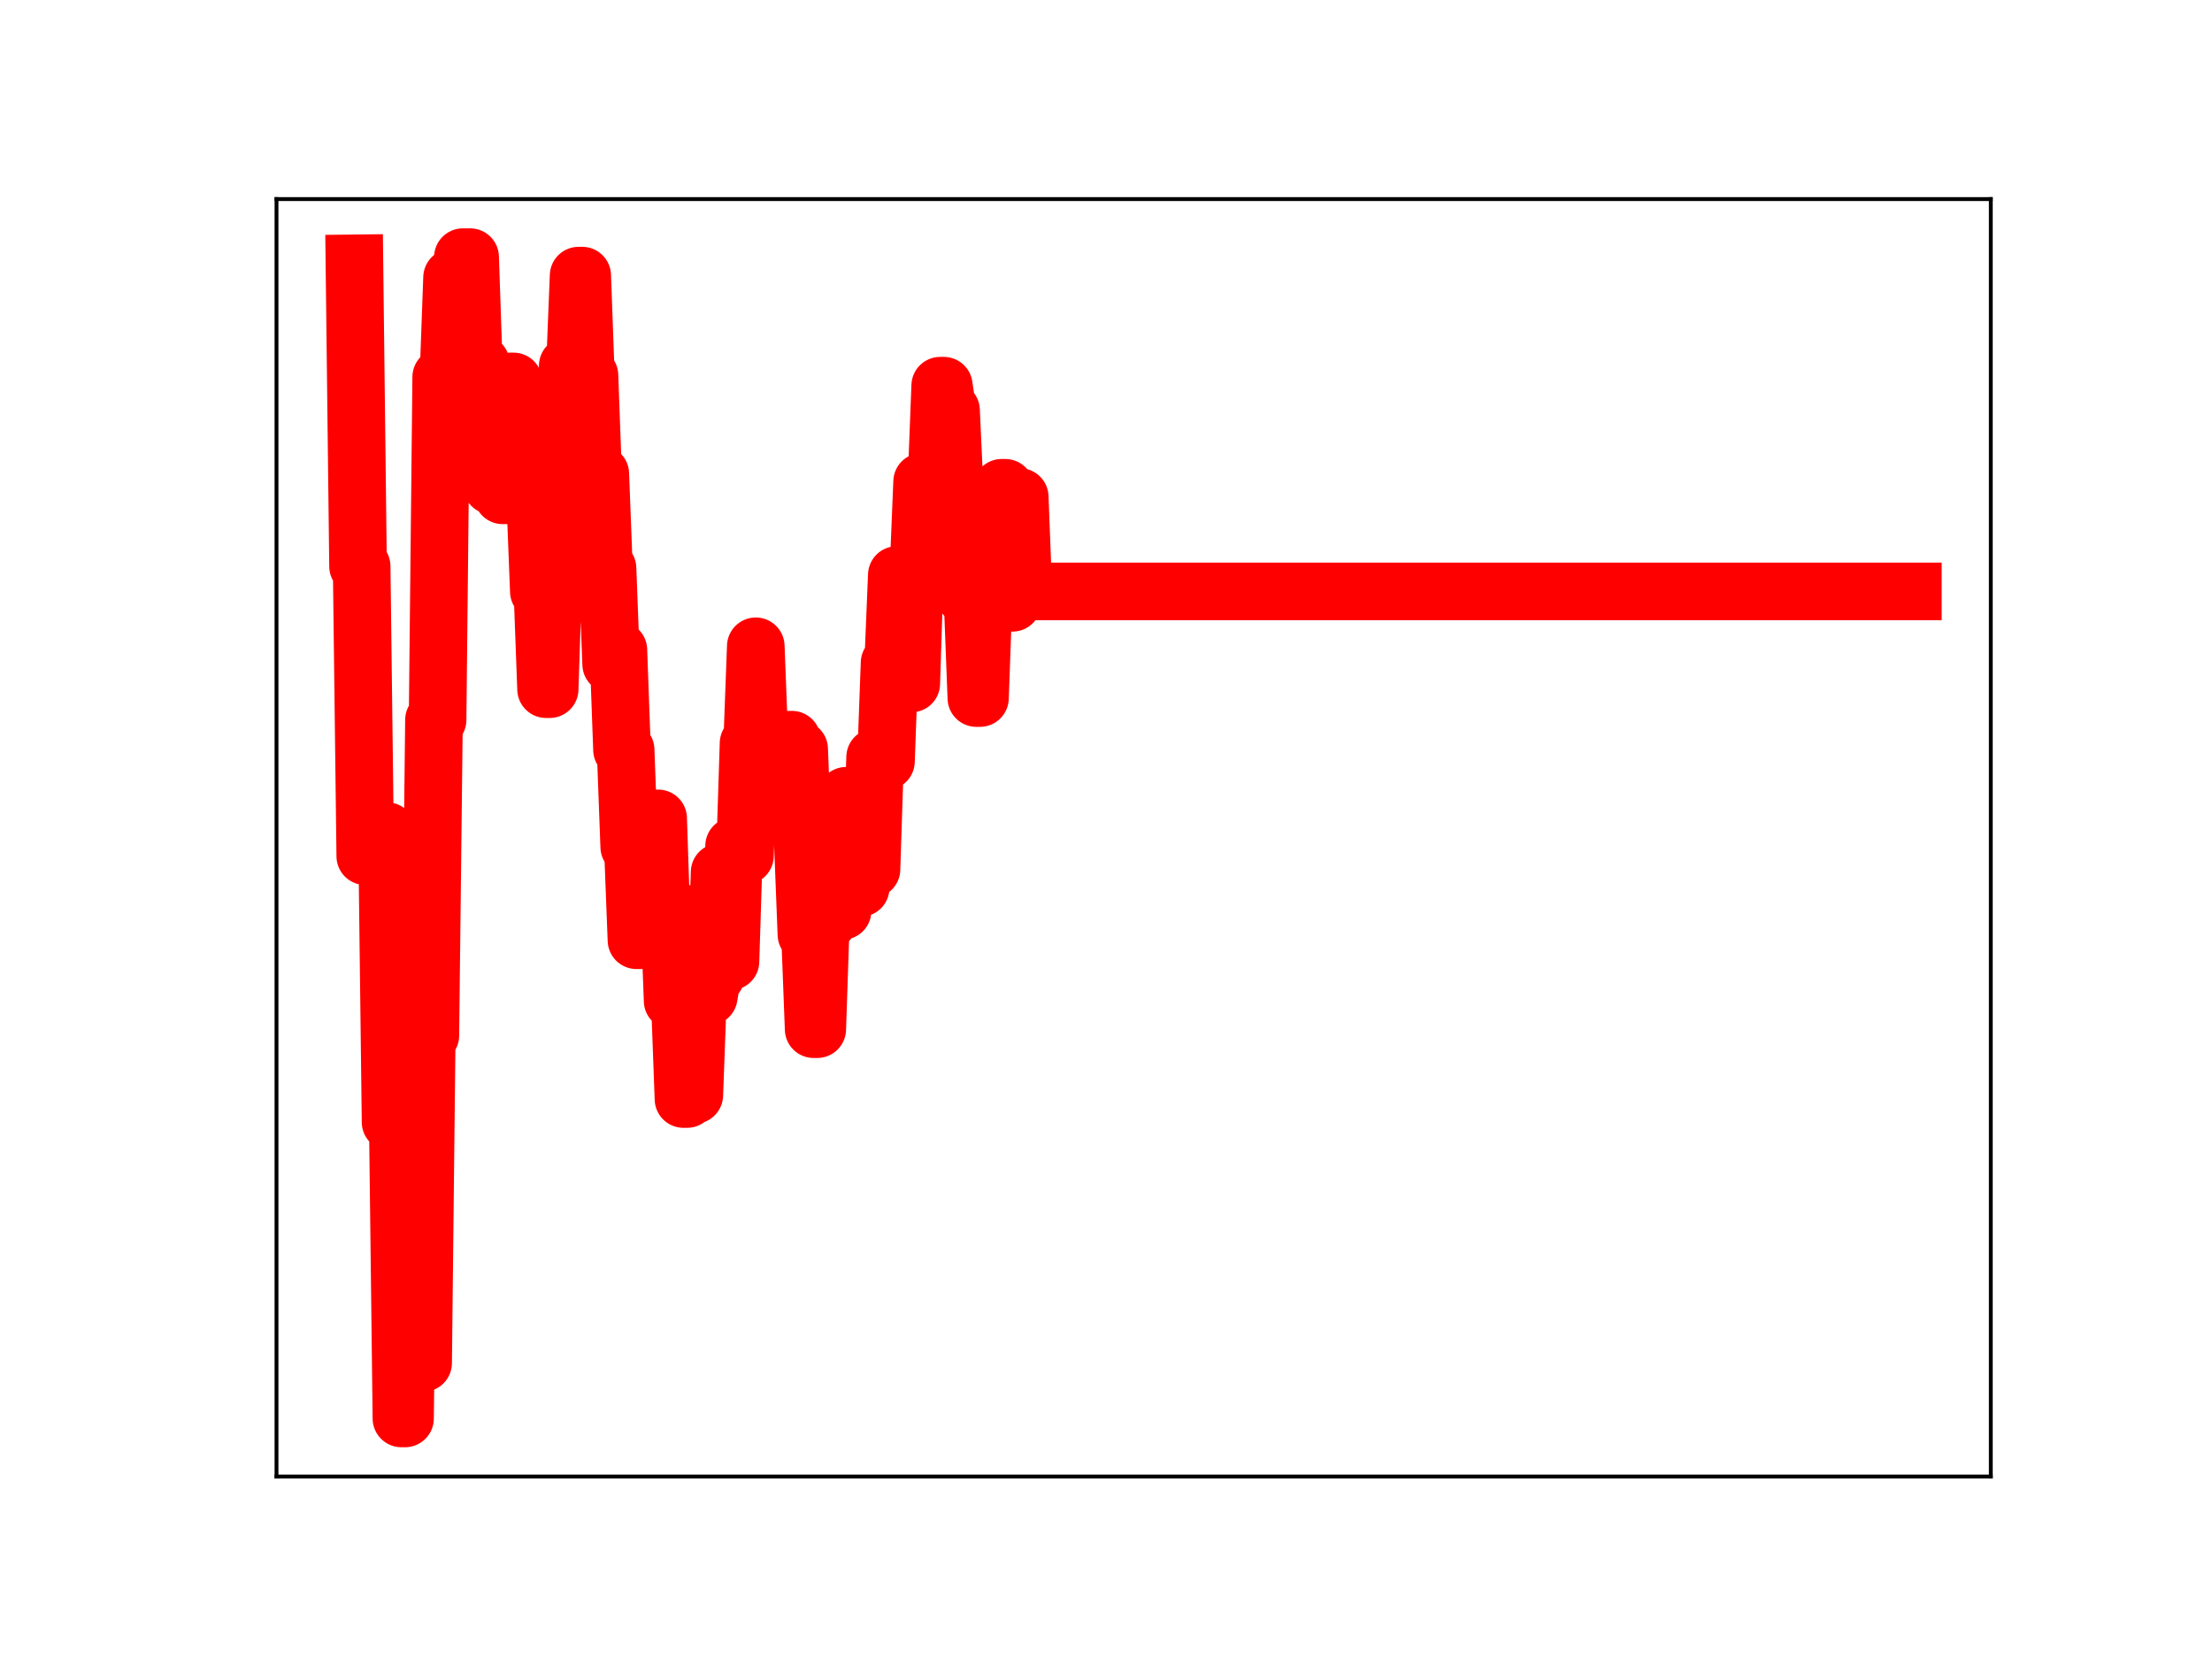 <?xml version="1.0" encoding="utf-8" standalone="no"?>
<!DOCTYPE svg PUBLIC "-//W3C//DTD SVG 1.1//EN"
  "http://www.w3.org/Graphics/SVG/1.1/DTD/svg11.dtd">
<!-- Created with matplotlib (https://matplotlib.org/) -->
<svg height="345.6pt" version="1.1" viewBox="0 0 460.8 345.6" width="460.8pt" xmlns="http://www.w3.org/2000/svg" xmlns:xlink="http://www.w3.org/1999/xlink">
 <defs>
  <style type="text/css">
*{stroke-linecap:butt;stroke-linejoin:round;}
  </style>
 </defs>
 <g id="figure_1">
  <g id="patch_1">
   <path d="M 0 345.6 
L 460.8 345.6 
L 460.8 0 
L 0 0 
z
" style="fill:#ffffff;"/>
  </g>
  <g id="axes_1">
   <g id="patch_2">
    <path d="M 57.6 307.584 
L 414.72 307.584 
L 414.72 41.472 
L 57.6 41.472 
z
" style="fill:#ffffff;"/>
   </g>
   <g id="line2d_1">
    <path clip-path="url(#p3e76a732cc)" d="M 73.833 54.858 
L 74.586 117.973 
L 75.339 117.973 
L 76.093 178.364 
L 78.352 178.364 
L 79.106 173.137 
L 80.612 173.137 
L 81.365 233.758 
L 82.872 233.758 
L 83.625 295.488 
L 84.378 295.488 
L 85.132 227.024 
L 85.885 227.024 
L 86.638 283.937 
L 88.145 283.937 
L 88.898 215.72 
L 89.651 215.72 
L 90.404 149.969 
L 91.158 149.969 
L 91.911 78.543 
L 93.417 78.543 
L 94.171 57.813 
L 95.677 57.813 
L 96.43 53.568 
L 97.937 53.568 
L 98.69 75.749 
L 100.197 75.749 
L 100.95 80.78 
L 101.703 80.78 
L 102.457 101.174 
L 103.21 79.918 
L 103.963 79.918 
L 104.716 103.185 
L 105.47 103.185 
L 106.223 79.462 
L 106.976 79.462 
L 107.729 99.048 
L 109.989 99.048 
L 110.742 103.962 
L 111.496 103.962 
L 112.249 123.208 
L 113.002 123.208 
L 113.755 143.57 
L 114.509 143.57 
L 115.262 120.498 
L 116.015 120.498 
L 116.768 96.63 
L 117.522 96.63 
L 118.275 76.175 
L 119.782 76.175 
L 120.535 57.416 
L 121.288 57.416 
L 122.041 78.196 
L 122.795 78.196 
L 123.548 98.718 
L 125.054 98.718 
L 125.808 118.392 
L 126.561 118.392 
L 127.314 138.377 
L 128.067 135.404 
L 128.821 135.404 
L 129.574 156.189 
L 130.327 156.189 
L 131.08 176.431 
L 131.834 176.431 
L 132.587 195.869 
L 133.34 195.869 
L 134.093 172.194 
L 134.847 170.484 
L 137.106 170.484 
L 137.86 193.239 
L 138.613 193.239 
L 139.366 188.555 
L 140.12 208.487 
L 141.626 208.487 
L 142.379 228.947 
L 143.133 228.947 
L 143.886 228.117 
L 144.639 228.117 
L 145.392 207.607 
L 147.652 207.607 
L 148.405 203.234 
L 149.159 203.234 
L 149.912 181.674 
L 150.665 200.279 
L 152.172 200.279 
L 152.925 176.223 
L 153.678 176.223 
L 154.431 178.285 
L 155.185 178.285 
L 155.938 154.82 
L 156.691 154.82 
L 157.444 134.633 
L 158.198 154.093 
L 164.977 154.093 
L 165.73 156.071 
L 166.484 156.071 
L 167.99 194.67 
L 168.743 194.67 
L 169.497 214.397 
L 170.25 214.397 
L 171.003 191.935 
L 172.51 191.935 
L 173.263 169.801 
L 174.016 169.801 
L 174.769 189.754 
L 175.523 189.754 
L 176.276 165.769 
L 177.029 165.769 
L 177.782 184.335 
L 178.536 184.97 
L 179.289 184.97 
L 180.042 181.083 
L 181.549 181.083 
L 182.302 157.736 
L 183.055 157.736 
L 183.809 158.599 
L 184.562 158.599 
L 185.315 138.07 
L 186.068 138.07 
L 186.822 119.783 
L 188.328 119.783 
L 189.081 142.394 
L 189.835 142.394 
L 190.588 118.739 
L 191.341 118.739 
L 192.094 100.351 
L 192.848 100.351 
L 193.601 122.057 
L 194.354 99.882 
L 195.107 99.882 
L 195.861 80.347 
L 196.614 80.347 
L 197.367 85.492 
L 198.12 85.492 
L 198.874 101.997 
L 200.38 101.997 
L 201.133 124.25 
L 201.887 124.25 
L 202.64 125.906 
L 203.393 145.42 
L 204.147 145.42 
L 204.9 124.529 
L 206.406 124.529 
L 207.16 123.369 
L 207.913 123.369 
L 208.666 101.617 
L 209.419 101.617 
L 210.173 125.574 
L 210.926 125.574 
L 211.679 103.531 
L 212.432 103.531 
L 213.186 123.208 
L 398.487 123.208 
L 398.487 123.208 
" style="fill:none;stroke:#ff0000;stroke-linecap:square;stroke-width:12;"/>
    <defs>
     <path d="M 0 3 
C 0.796 3 1.559 2.684 2.121 2.121 
C 2.684 1.559 3 0.796 3 0 
C 3 -0.796 2.684 -1.559 2.121 -2.121 
C 1.559 -2.684 0.796 -3 0 -3 
C -0.796 -3 -1.559 -2.684 -2.121 -2.121 
C -2.684 -1.559 -3 -0.796 -3 0 
C -3 0.796 -2.684 1.559 -2.121 2.121 
C -1.559 2.684 -0.796 3 0 3 
z
" id="m1ba2691311" style="stroke:#ff0000;"/>
    </defs>
    <g clip-path="url(#p3e76a732cc)">
     <use style="fill:#ff0000;stroke:#ff0000;" x="73.833" xlink:href="#m1ba2691311" y="54.858"/>
     <use style="fill:#ff0000;stroke:#ff0000;" x="74.586" xlink:href="#m1ba2691311" y="117.973"/>
     <use style="fill:#ff0000;stroke:#ff0000;" x="75.339" xlink:href="#m1ba2691311" y="117.973"/>
     <use style="fill:#ff0000;stroke:#ff0000;" x="76.093" xlink:href="#m1ba2691311" y="178.364"/>
     <use style="fill:#ff0000;stroke:#ff0000;" x="76.846" xlink:href="#m1ba2691311" y="178.364"/>
     <use style="fill:#ff0000;stroke:#ff0000;" x="77.599" xlink:href="#m1ba2691311" y="178.364"/>
     <use style="fill:#ff0000;stroke:#ff0000;" x="78.352" xlink:href="#m1ba2691311" y="178.364"/>
     <use style="fill:#ff0000;stroke:#ff0000;" x="79.106" xlink:href="#m1ba2691311" y="173.137"/>
     <use style="fill:#ff0000;stroke:#ff0000;" x="79.859" xlink:href="#m1ba2691311" y="173.137"/>
     <use style="fill:#ff0000;stroke:#ff0000;" x="80.612" xlink:href="#m1ba2691311" y="173.137"/>
     <use style="fill:#ff0000;stroke:#ff0000;" x="81.365" xlink:href="#m1ba2691311" y="233.758"/>
     <use style="fill:#ff0000;stroke:#ff0000;" x="82.119" xlink:href="#m1ba2691311" y="233.758"/>
     <use style="fill:#ff0000;stroke:#ff0000;" x="82.872" xlink:href="#m1ba2691311" y="233.758"/>
     <use style="fill:#ff0000;stroke:#ff0000;" x="83.625" xlink:href="#m1ba2691311" y="295.488"/>
     <use style="fill:#ff0000;stroke:#ff0000;" x="84.378" xlink:href="#m1ba2691311" y="295.488"/>
     <use style="fill:#ff0000;stroke:#ff0000;" x="85.132" xlink:href="#m1ba2691311" y="227.024"/>
     <use style="fill:#ff0000;stroke:#ff0000;" x="85.885" xlink:href="#m1ba2691311" y="227.024"/>
     <use style="fill:#ff0000;stroke:#ff0000;" x="86.638" xlink:href="#m1ba2691311" y="283.937"/>
     <use style="fill:#ff0000;stroke:#ff0000;" x="87.391" xlink:href="#m1ba2691311" y="283.937"/>
     <use style="fill:#ff0000;stroke:#ff0000;" x="88.145" xlink:href="#m1ba2691311" y="283.937"/>
     <use style="fill:#ff0000;stroke:#ff0000;" x="88.898" xlink:href="#m1ba2691311" y="215.72"/>
     <use style="fill:#ff0000;stroke:#ff0000;" x="89.651" xlink:href="#m1ba2691311" y="215.72"/>
     <use style="fill:#ff0000;stroke:#ff0000;" x="90.404" xlink:href="#m1ba2691311" y="149.969"/>
     <use style="fill:#ff0000;stroke:#ff0000;" x="91.158" xlink:href="#m1ba2691311" y="149.969"/>
     <use style="fill:#ff0000;stroke:#ff0000;" x="91.911" xlink:href="#m1ba2691311" y="78.543"/>
     <use style="fill:#ff0000;stroke:#ff0000;" x="92.664" xlink:href="#m1ba2691311" y="78.543"/>
     <use style="fill:#ff0000;stroke:#ff0000;" x="93.417" xlink:href="#m1ba2691311" y="78.543"/>
     <use style="fill:#ff0000;stroke:#ff0000;" x="94.171" xlink:href="#m1ba2691311" y="57.813"/>
     <use style="fill:#ff0000;stroke:#ff0000;" x="94.924" xlink:href="#m1ba2691311" y="57.813"/>
     <use style="fill:#ff0000;stroke:#ff0000;" x="95.677" xlink:href="#m1ba2691311" y="57.813"/>
     <use style="fill:#ff0000;stroke:#ff0000;" x="96.43" xlink:href="#m1ba2691311" y="53.568"/>
     <use style="fill:#ff0000;stroke:#ff0000;" x="97.184" xlink:href="#m1ba2691311" y="53.568"/>
     <use style="fill:#ff0000;stroke:#ff0000;" x="97.937" xlink:href="#m1ba2691311" y="53.568"/>
     <use style="fill:#ff0000;stroke:#ff0000;" x="98.69" xlink:href="#m1ba2691311" y="75.749"/>
     <use style="fill:#ff0000;stroke:#ff0000;" x="99.444" xlink:href="#m1ba2691311" y="75.749"/>
     <use style="fill:#ff0000;stroke:#ff0000;" x="100.197" xlink:href="#m1ba2691311" y="75.749"/>
     <use style="fill:#ff0000;stroke:#ff0000;" x="100.95" xlink:href="#m1ba2691311" y="80.78"/>
     <use style="fill:#ff0000;stroke:#ff0000;" x="101.703" xlink:href="#m1ba2691311" y="80.78"/>
     <use style="fill:#ff0000;stroke:#ff0000;" x="102.457" xlink:href="#m1ba2691311" y="101.174"/>
     <use style="fill:#ff0000;stroke:#ff0000;" x="103.21" xlink:href="#m1ba2691311" y="79.918"/>
     <use style="fill:#ff0000;stroke:#ff0000;" x="103.963" xlink:href="#m1ba2691311" y="79.918"/>
     <use style="fill:#ff0000;stroke:#ff0000;" x="104.716" xlink:href="#m1ba2691311" y="103.185"/>
     <use style="fill:#ff0000;stroke:#ff0000;" x="105.47" xlink:href="#m1ba2691311" y="103.185"/>
     <use style="fill:#ff0000;stroke:#ff0000;" x="106.223" xlink:href="#m1ba2691311" y="79.462"/>
     <use style="fill:#ff0000;stroke:#ff0000;" x="106.976" xlink:href="#m1ba2691311" y="79.462"/>
     <use style="fill:#ff0000;stroke:#ff0000;" x="107.729" xlink:href="#m1ba2691311" y="99.048"/>
     <use style="fill:#ff0000;stroke:#ff0000;" x="108.483" xlink:href="#m1ba2691311" y="99.048"/>
     <use style="fill:#ff0000;stroke:#ff0000;" x="109.236" xlink:href="#m1ba2691311" y="99.048"/>
     <use style="fill:#ff0000;stroke:#ff0000;" x="109.989" xlink:href="#m1ba2691311" y="99.048"/>
     <use style="fill:#ff0000;stroke:#ff0000;" x="110.742" xlink:href="#m1ba2691311" y="103.962"/>
     <use style="fill:#ff0000;stroke:#ff0000;" x="111.496" xlink:href="#m1ba2691311" y="103.962"/>
     <use style="fill:#ff0000;stroke:#ff0000;" x="112.249" xlink:href="#m1ba2691311" y="123.208"/>
     <use style="fill:#ff0000;stroke:#ff0000;" x="113.002" xlink:href="#m1ba2691311" y="123.208"/>
     <use style="fill:#ff0000;stroke:#ff0000;" x="113.755" xlink:href="#m1ba2691311" y="143.57"/>
     <use style="fill:#ff0000;stroke:#ff0000;" x="114.509" xlink:href="#m1ba2691311" y="143.57"/>
     <use style="fill:#ff0000;stroke:#ff0000;" x="115.262" xlink:href="#m1ba2691311" y="120.498"/>
     <use style="fill:#ff0000;stroke:#ff0000;" x="116.015" xlink:href="#m1ba2691311" y="120.498"/>
     <use style="fill:#ff0000;stroke:#ff0000;" x="116.768" xlink:href="#m1ba2691311" y="96.63"/>
     <use style="fill:#ff0000;stroke:#ff0000;" x="117.522" xlink:href="#m1ba2691311" y="96.63"/>
     <use style="fill:#ff0000;stroke:#ff0000;" x="118.275" xlink:href="#m1ba2691311" y="76.175"/>
     <use style="fill:#ff0000;stroke:#ff0000;" x="119.028" xlink:href="#m1ba2691311" y="76.175"/>
     <use style="fill:#ff0000;stroke:#ff0000;" x="119.782" xlink:href="#m1ba2691311" y="76.175"/>
     <use style="fill:#ff0000;stroke:#ff0000;" x="120.535" xlink:href="#m1ba2691311" y="57.416"/>
     <use style="fill:#ff0000;stroke:#ff0000;" x="121.288" xlink:href="#m1ba2691311" y="57.416"/>
     <use style="fill:#ff0000;stroke:#ff0000;" x="122.041" xlink:href="#m1ba2691311" y="78.196"/>
     <use style="fill:#ff0000;stroke:#ff0000;" x="122.795" xlink:href="#m1ba2691311" y="78.196"/>
     <use style="fill:#ff0000;stroke:#ff0000;" x="123.548" xlink:href="#m1ba2691311" y="98.718"/>
     <use style="fill:#ff0000;stroke:#ff0000;" x="124.301" xlink:href="#m1ba2691311" y="98.718"/>
     <use style="fill:#ff0000;stroke:#ff0000;" x="125.054" xlink:href="#m1ba2691311" y="98.718"/>
     <use style="fill:#ff0000;stroke:#ff0000;" x="125.808" xlink:href="#m1ba2691311" y="118.392"/>
     <use style="fill:#ff0000;stroke:#ff0000;" x="126.561" xlink:href="#m1ba2691311" y="118.392"/>
     <use style="fill:#ff0000;stroke:#ff0000;" x="127.314" xlink:href="#m1ba2691311" y="138.377"/>
     <use style="fill:#ff0000;stroke:#ff0000;" x="128.067" xlink:href="#m1ba2691311" y="135.404"/>
     <use style="fill:#ff0000;stroke:#ff0000;" x="128.821" xlink:href="#m1ba2691311" y="135.404"/>
     <use style="fill:#ff0000;stroke:#ff0000;" x="129.574" xlink:href="#m1ba2691311" y="156.189"/>
     <use style="fill:#ff0000;stroke:#ff0000;" x="130.327" xlink:href="#m1ba2691311" y="156.189"/>
     <use style="fill:#ff0000;stroke:#ff0000;" x="131.08" xlink:href="#m1ba2691311" y="176.431"/>
     <use style="fill:#ff0000;stroke:#ff0000;" x="131.834" xlink:href="#m1ba2691311" y="176.431"/>
     <use style="fill:#ff0000;stroke:#ff0000;" x="132.587" xlink:href="#m1ba2691311" y="195.869"/>
     <use style="fill:#ff0000;stroke:#ff0000;" x="133.34" xlink:href="#m1ba2691311" y="195.869"/>
     <use style="fill:#ff0000;stroke:#ff0000;" x="134.093" xlink:href="#m1ba2691311" y="172.194"/>
     <use style="fill:#ff0000;stroke:#ff0000;" x="134.847" xlink:href="#m1ba2691311" y="170.484"/>
     <use style="fill:#ff0000;stroke:#ff0000;" x="135.6" xlink:href="#m1ba2691311" y="170.484"/>
     <use style="fill:#ff0000;stroke:#ff0000;" x="136.353" xlink:href="#m1ba2691311" y="170.484"/>
     <use style="fill:#ff0000;stroke:#ff0000;" x="137.106" xlink:href="#m1ba2691311" y="170.484"/>
     <use style="fill:#ff0000;stroke:#ff0000;" x="137.86" xlink:href="#m1ba2691311" y="193.239"/>
     <use style="fill:#ff0000;stroke:#ff0000;" x="138.613" xlink:href="#m1ba2691311" y="193.239"/>
     <use style="fill:#ff0000;stroke:#ff0000;" x="139.366" xlink:href="#m1ba2691311" y="188.555"/>
     <use style="fill:#ff0000;stroke:#ff0000;" x="140.12" xlink:href="#m1ba2691311" y="208.487"/>
     <use style="fill:#ff0000;stroke:#ff0000;" x="140.873" xlink:href="#m1ba2691311" y="208.487"/>
     <use style="fill:#ff0000;stroke:#ff0000;" x="141.626" xlink:href="#m1ba2691311" y="208.487"/>
     <use style="fill:#ff0000;stroke:#ff0000;" x="142.379" xlink:href="#m1ba2691311" y="228.947"/>
     <use style="fill:#ff0000;stroke:#ff0000;" x="143.133" xlink:href="#m1ba2691311" y="228.947"/>
     <use style="fill:#ff0000;stroke:#ff0000;" x="143.886" xlink:href="#m1ba2691311" y="228.117"/>
     <use style="fill:#ff0000;stroke:#ff0000;" x="144.639" xlink:href="#m1ba2691311" y="228.117"/>
     <use style="fill:#ff0000;stroke:#ff0000;" x="145.392" xlink:href="#m1ba2691311" y="207.607"/>
     <use style="fill:#ff0000;stroke:#ff0000;" x="146.146" xlink:href="#m1ba2691311" y="207.607"/>
     <use style="fill:#ff0000;stroke:#ff0000;" x="146.899" xlink:href="#m1ba2691311" y="207.607"/>
     <use style="fill:#ff0000;stroke:#ff0000;" x="147.652" xlink:href="#m1ba2691311" y="207.607"/>
     <use style="fill:#ff0000;stroke:#ff0000;" x="148.405" xlink:href="#m1ba2691311" y="203.234"/>
     <use style="fill:#ff0000;stroke:#ff0000;" x="149.159" xlink:href="#m1ba2691311" y="203.234"/>
     <use style="fill:#ff0000;stroke:#ff0000;" x="149.912" xlink:href="#m1ba2691311" y="181.674"/>
     <use style="fill:#ff0000;stroke:#ff0000;" x="150.665" xlink:href="#m1ba2691311" y="200.279"/>
     <use style="fill:#ff0000;stroke:#ff0000;" x="151.418" xlink:href="#m1ba2691311" y="200.279"/>
     <use style="fill:#ff0000;stroke:#ff0000;" x="152.172" xlink:href="#m1ba2691311" y="200.279"/>
     <use style="fill:#ff0000;stroke:#ff0000;" x="152.925" xlink:href="#m1ba2691311" y="176.223"/>
     <use style="fill:#ff0000;stroke:#ff0000;" x="153.678" xlink:href="#m1ba2691311" y="176.223"/>
     <use style="fill:#ff0000;stroke:#ff0000;" x="154.431" xlink:href="#m1ba2691311" y="178.285"/>
     <use style="fill:#ff0000;stroke:#ff0000;" x="155.185" xlink:href="#m1ba2691311" y="178.285"/>
     <use style="fill:#ff0000;stroke:#ff0000;" x="155.938" xlink:href="#m1ba2691311" y="154.82"/>
     <use style="fill:#ff0000;stroke:#ff0000;" x="156.691" xlink:href="#m1ba2691311" y="154.82"/>
     <use style="fill:#ff0000;stroke:#ff0000;" x="157.444" xlink:href="#m1ba2691311" y="134.633"/>
     <use style="fill:#ff0000;stroke:#ff0000;" x="158.198" xlink:href="#m1ba2691311" y="154.093"/>
     <use style="fill:#ff0000;stroke:#ff0000;" x="158.951" xlink:href="#m1ba2691311" y="154.093"/>
     <use style="fill:#ff0000;stroke:#ff0000;" x="159.704" xlink:href="#m1ba2691311" y="154.093"/>
     <use style="fill:#ff0000;stroke:#ff0000;" x="160.457" xlink:href="#m1ba2691311" y="154.093"/>
     <use style="fill:#ff0000;stroke:#ff0000;" x="161.211" xlink:href="#m1ba2691311" y="154.093"/>
     <use style="fill:#ff0000;stroke:#ff0000;" x="161.964" xlink:href="#m1ba2691311" y="154.093"/>
     <use style="fill:#ff0000;stroke:#ff0000;" x="162.717" xlink:href="#m1ba2691311" y="154.093"/>
     <use style="fill:#ff0000;stroke:#ff0000;" x="163.471" xlink:href="#m1ba2691311" y="154.093"/>
     <use style="fill:#ff0000;stroke:#ff0000;" x="164.224" xlink:href="#m1ba2691311" y="154.093"/>
     <use style="fill:#ff0000;stroke:#ff0000;" x="164.977" xlink:href="#m1ba2691311" y="154.093"/>
     <use style="fill:#ff0000;stroke:#ff0000;" x="165.73" xlink:href="#m1ba2691311" y="156.071"/>
     <use style="fill:#ff0000;stroke:#ff0000;" x="166.484" xlink:href="#m1ba2691311" y="156.071"/>
     <use style="fill:#ff0000;stroke:#ff0000;" x="167.237" xlink:href="#m1ba2691311" y="176.23"/>
     <use style="fill:#ff0000;stroke:#ff0000;" x="167.99" xlink:href="#m1ba2691311" y="194.67"/>
     <use style="fill:#ff0000;stroke:#ff0000;" x="168.743" xlink:href="#m1ba2691311" y="194.67"/>
     <use style="fill:#ff0000;stroke:#ff0000;" x="169.497" xlink:href="#m1ba2691311" y="214.397"/>
     <use style="fill:#ff0000;stroke:#ff0000;" x="170.25" xlink:href="#m1ba2691311" y="214.397"/>
     <use style="fill:#ff0000;stroke:#ff0000;" x="171.003" xlink:href="#m1ba2691311" y="191.935"/>
     <use style="fill:#ff0000;stroke:#ff0000;" x="171.756" xlink:href="#m1ba2691311" y="191.935"/>
     <use style="fill:#ff0000;stroke:#ff0000;" x="172.51" xlink:href="#m1ba2691311" y="191.935"/>
     <use style="fill:#ff0000;stroke:#ff0000;" x="173.263" xlink:href="#m1ba2691311" y="169.801"/>
     <use style="fill:#ff0000;stroke:#ff0000;" x="174.016" xlink:href="#m1ba2691311" y="169.801"/>
     <use style="fill:#ff0000;stroke:#ff0000;" x="174.769" xlink:href="#m1ba2691311" y="189.754"/>
     <use style="fill:#ff0000;stroke:#ff0000;" x="175.523" xlink:href="#m1ba2691311" y="189.754"/>
     <use style="fill:#ff0000;stroke:#ff0000;" x="176.276" xlink:href="#m1ba2691311" y="165.769"/>
     <use style="fill:#ff0000;stroke:#ff0000;" x="177.029" xlink:href="#m1ba2691311" y="165.769"/>
     <use style="fill:#ff0000;stroke:#ff0000;" x="177.782" xlink:href="#m1ba2691311" y="184.335"/>
     <use style="fill:#ff0000;stroke:#ff0000;" x="178.536" xlink:href="#m1ba2691311" y="184.97"/>
     <use style="fill:#ff0000;stroke:#ff0000;" x="179.289" xlink:href="#m1ba2691311" y="184.97"/>
     <use style="fill:#ff0000;stroke:#ff0000;" x="180.042" xlink:href="#m1ba2691311" y="181.083"/>
     <use style="fill:#ff0000;stroke:#ff0000;" x="180.795" xlink:href="#m1ba2691311" y="181.083"/>
     <use style="fill:#ff0000;stroke:#ff0000;" x="181.549" xlink:href="#m1ba2691311" y="181.083"/>
     <use style="fill:#ff0000;stroke:#ff0000;" x="182.302" xlink:href="#m1ba2691311" y="157.736"/>
     <use style="fill:#ff0000;stroke:#ff0000;" x="183.055" xlink:href="#m1ba2691311" y="157.736"/>
     <use style="fill:#ff0000;stroke:#ff0000;" x="183.809" xlink:href="#m1ba2691311" y="158.599"/>
     <use style="fill:#ff0000;stroke:#ff0000;" x="184.562" xlink:href="#m1ba2691311" y="158.599"/>
     <use style="fill:#ff0000;stroke:#ff0000;" x="185.315" xlink:href="#m1ba2691311" y="138.07"/>
     <use style="fill:#ff0000;stroke:#ff0000;" x="186.068" xlink:href="#m1ba2691311" y="138.07"/>
     <use style="fill:#ff0000;stroke:#ff0000;" x="186.822" xlink:href="#m1ba2691311" y="119.783"/>
     <use style="fill:#ff0000;stroke:#ff0000;" x="187.575" xlink:href="#m1ba2691311" y="119.783"/>
     <use style="fill:#ff0000;stroke:#ff0000;" x="188.328" xlink:href="#m1ba2691311" y="119.783"/>
     <use style="fill:#ff0000;stroke:#ff0000;" x="189.081" xlink:href="#m1ba2691311" y="142.394"/>
     <use style="fill:#ff0000;stroke:#ff0000;" x="189.835" xlink:href="#m1ba2691311" y="142.394"/>
     <use style="fill:#ff0000;stroke:#ff0000;" x="190.588" xlink:href="#m1ba2691311" y="118.739"/>
     <use style="fill:#ff0000;stroke:#ff0000;" x="191.341" xlink:href="#m1ba2691311" y="118.739"/>
     <use style="fill:#ff0000;stroke:#ff0000;" x="192.094" xlink:href="#m1ba2691311" y="100.351"/>
     <use style="fill:#ff0000;stroke:#ff0000;" x="192.848" xlink:href="#m1ba2691311" y="100.351"/>
     <use style="fill:#ff0000;stroke:#ff0000;" x="193.601" xlink:href="#m1ba2691311" y="122.057"/>
     <use style="fill:#ff0000;stroke:#ff0000;" x="194.354" xlink:href="#m1ba2691311" y="99.882"/>
     <use style="fill:#ff0000;stroke:#ff0000;" x="195.107" xlink:href="#m1ba2691311" y="99.882"/>
     <use style="fill:#ff0000;stroke:#ff0000;" x="195.861" xlink:href="#m1ba2691311" y="80.347"/>
     <use style="fill:#ff0000;stroke:#ff0000;" x="196.614" xlink:href="#m1ba2691311" y="80.347"/>
     <use style="fill:#ff0000;stroke:#ff0000;" x="197.367" xlink:href="#m1ba2691311" y="85.492"/>
     <use style="fill:#ff0000;stroke:#ff0000;" x="198.12" xlink:href="#m1ba2691311" y="85.492"/>
     <use style="fill:#ff0000;stroke:#ff0000;" x="198.874" xlink:href="#m1ba2691311" y="101.997"/>
     <use style="fill:#ff0000;stroke:#ff0000;" x="199.627" xlink:href="#m1ba2691311" y="101.997"/>
     <use style="fill:#ff0000;stroke:#ff0000;" x="200.38" xlink:href="#m1ba2691311" y="101.997"/>
     <use style="fill:#ff0000;stroke:#ff0000;" x="201.133" xlink:href="#m1ba2691311" y="124.25"/>
     <use style="fill:#ff0000;stroke:#ff0000;" x="201.887" xlink:href="#m1ba2691311" y="124.25"/>
     <use style="fill:#ff0000;stroke:#ff0000;" x="202.64" xlink:href="#m1ba2691311" y="125.906"/>
     <use style="fill:#ff0000;stroke:#ff0000;" x="203.393" xlink:href="#m1ba2691311" y="145.42"/>
     <use style="fill:#ff0000;stroke:#ff0000;" x="204.147" xlink:href="#m1ba2691311" y="145.42"/>
     <use style="fill:#ff0000;stroke:#ff0000;" x="204.9" xlink:href="#m1ba2691311" y="124.529"/>
     <use style="fill:#ff0000;stroke:#ff0000;" x="205.653" xlink:href="#m1ba2691311" y="124.529"/>
     <use style="fill:#ff0000;stroke:#ff0000;" x="206.406" xlink:href="#m1ba2691311" y="124.529"/>
     <use style="fill:#ff0000;stroke:#ff0000;" x="207.16" xlink:href="#m1ba2691311" y="123.369"/>
     <use style="fill:#ff0000;stroke:#ff0000;" x="207.913" xlink:href="#m1ba2691311" y="123.369"/>
     <use style="fill:#ff0000;stroke:#ff0000;" x="208.666" xlink:href="#m1ba2691311" y="101.617"/>
     <use style="fill:#ff0000;stroke:#ff0000;" x="209.419" xlink:href="#m1ba2691311" y="101.617"/>
     <use style="fill:#ff0000;stroke:#ff0000;" x="210.173" xlink:href="#m1ba2691311" y="125.574"/>
     <use style="fill:#ff0000;stroke:#ff0000;" x="210.926" xlink:href="#m1ba2691311" y="125.574"/>
     <use style="fill:#ff0000;stroke:#ff0000;" x="211.679" xlink:href="#m1ba2691311" y="103.531"/>
     <use style="fill:#ff0000;stroke:#ff0000;" x="212.432" xlink:href="#m1ba2691311" y="103.531"/>
     <use style="fill:#ff0000;stroke:#ff0000;" x="213.186" xlink:href="#m1ba2691311" y="123.208"/>
     <use style="fill:#ff0000;stroke:#ff0000;" x="213.939" xlink:href="#m1ba2691311" y="123.208"/>
     <use style="fill:#ff0000;stroke:#ff0000;" x="214.692" xlink:href="#m1ba2691311" y="123.208"/>
     <use style="fill:#ff0000;stroke:#ff0000;" x="215.445" xlink:href="#m1ba2691311" y="123.208"/>
     <use style="fill:#ff0000;stroke:#ff0000;" x="216.199" xlink:href="#m1ba2691311" y="123.208"/>
     <use style="fill:#ff0000;stroke:#ff0000;" x="216.952" xlink:href="#m1ba2691311" y="123.208"/>
     <use style="fill:#ff0000;stroke:#ff0000;" x="217.705" xlink:href="#m1ba2691311" y="123.208"/>
     <use style="fill:#ff0000;stroke:#ff0000;" x="218.458" xlink:href="#m1ba2691311" y="123.208"/>
     <use style="fill:#ff0000;stroke:#ff0000;" x="219.212" xlink:href="#m1ba2691311" y="123.208"/>
     <use style="fill:#ff0000;stroke:#ff0000;" x="219.965" xlink:href="#m1ba2691311" y="123.208"/>
     <use style="fill:#ff0000;stroke:#ff0000;" x="220.718" xlink:href="#m1ba2691311" y="123.208"/>
     <use style="fill:#ff0000;stroke:#ff0000;" x="221.471" xlink:href="#m1ba2691311" y="123.208"/>
     <use style="fill:#ff0000;stroke:#ff0000;" x="222.225" xlink:href="#m1ba2691311" y="123.208"/>
     <use style="fill:#ff0000;stroke:#ff0000;" x="222.978" xlink:href="#m1ba2691311" y="123.208"/>
     <use style="fill:#ff0000;stroke:#ff0000;" x="223.731" xlink:href="#m1ba2691311" y="123.208"/>
     <use style="fill:#ff0000;stroke:#ff0000;" x="224.484" xlink:href="#m1ba2691311" y="123.208"/>
     <use style="fill:#ff0000;stroke:#ff0000;" x="225.238" xlink:href="#m1ba2691311" y="123.208"/>
     <use style="fill:#ff0000;stroke:#ff0000;" x="225.991" xlink:href="#m1ba2691311" y="123.208"/>
     <use style="fill:#ff0000;stroke:#ff0000;" x="226.744" xlink:href="#m1ba2691311" y="123.208"/>
     <use style="fill:#ff0000;stroke:#ff0000;" x="227.498" xlink:href="#m1ba2691311" y="123.208"/>
     <use style="fill:#ff0000;stroke:#ff0000;" x="228.251" xlink:href="#m1ba2691311" y="123.208"/>
     <use style="fill:#ff0000;stroke:#ff0000;" x="229.004" xlink:href="#m1ba2691311" y="123.208"/>
     <use style="fill:#ff0000;stroke:#ff0000;" x="229.757" xlink:href="#m1ba2691311" y="123.208"/>
     <use style="fill:#ff0000;stroke:#ff0000;" x="230.511" xlink:href="#m1ba2691311" y="123.208"/>
     <use style="fill:#ff0000;stroke:#ff0000;" x="231.264" xlink:href="#m1ba2691311" y="123.208"/>
     <use style="fill:#ff0000;stroke:#ff0000;" x="232.017" xlink:href="#m1ba2691311" y="123.208"/>
     <use style="fill:#ff0000;stroke:#ff0000;" x="232.77" xlink:href="#m1ba2691311" y="123.208"/>
     <use style="fill:#ff0000;stroke:#ff0000;" x="233.524" xlink:href="#m1ba2691311" y="123.208"/>
     <use style="fill:#ff0000;stroke:#ff0000;" x="234.277" xlink:href="#m1ba2691311" y="123.208"/>
     <use style="fill:#ff0000;stroke:#ff0000;" x="235.03" xlink:href="#m1ba2691311" y="123.208"/>
     <use style="fill:#ff0000;stroke:#ff0000;" x="235.783" xlink:href="#m1ba2691311" y="123.208"/>
     <use style="fill:#ff0000;stroke:#ff0000;" x="236.537" xlink:href="#m1ba2691311" y="123.208"/>
     <use style="fill:#ff0000;stroke:#ff0000;" x="237.29" xlink:href="#m1ba2691311" y="123.208"/>
     <use style="fill:#ff0000;stroke:#ff0000;" x="238.043" xlink:href="#m1ba2691311" y="123.208"/>
     <use style="fill:#ff0000;stroke:#ff0000;" x="238.796" xlink:href="#m1ba2691311" y="123.208"/>
     <use style="fill:#ff0000;stroke:#ff0000;" x="239.55" xlink:href="#m1ba2691311" y="123.208"/>
     <use style="fill:#ff0000;stroke:#ff0000;" x="240.303" xlink:href="#m1ba2691311" y="123.208"/>
     <use style="fill:#ff0000;stroke:#ff0000;" x="241.056" xlink:href="#m1ba2691311" y="123.208"/>
     <use style="fill:#ff0000;stroke:#ff0000;" x="241.809" xlink:href="#m1ba2691311" y="123.208"/>
     <use style="fill:#ff0000;stroke:#ff0000;" x="242.563" xlink:href="#m1ba2691311" y="123.208"/>
     <use style="fill:#ff0000;stroke:#ff0000;" x="243.316" xlink:href="#m1ba2691311" y="123.208"/>
     <use style="fill:#ff0000;stroke:#ff0000;" x="244.069" xlink:href="#m1ba2691311" y="123.208"/>
     <use style="fill:#ff0000;stroke:#ff0000;" x="244.822" xlink:href="#m1ba2691311" y="123.208"/>
     <use style="fill:#ff0000;stroke:#ff0000;" x="245.576" xlink:href="#m1ba2691311" y="123.208"/>
     <use style="fill:#ff0000;stroke:#ff0000;" x="246.329" xlink:href="#m1ba2691311" y="123.208"/>
     <use style="fill:#ff0000;stroke:#ff0000;" x="247.082" xlink:href="#m1ba2691311" y="123.208"/>
     <use style="fill:#ff0000;stroke:#ff0000;" x="247.836" xlink:href="#m1ba2691311" y="123.208"/>
     <use style="fill:#ff0000;stroke:#ff0000;" x="248.589" xlink:href="#m1ba2691311" y="123.208"/>
     <use style="fill:#ff0000;stroke:#ff0000;" x="249.342" xlink:href="#m1ba2691311" y="123.208"/>
     <use style="fill:#ff0000;stroke:#ff0000;" x="250.095" xlink:href="#m1ba2691311" y="123.208"/>
     <use style="fill:#ff0000;stroke:#ff0000;" x="250.849" xlink:href="#m1ba2691311" y="123.208"/>
     <use style="fill:#ff0000;stroke:#ff0000;" x="251.602" xlink:href="#m1ba2691311" y="123.208"/>
     <use style="fill:#ff0000;stroke:#ff0000;" x="252.355" xlink:href="#m1ba2691311" y="123.208"/>
     <use style="fill:#ff0000;stroke:#ff0000;" x="253.108" xlink:href="#m1ba2691311" y="123.208"/>
     <use style="fill:#ff0000;stroke:#ff0000;" x="253.862" xlink:href="#m1ba2691311" y="123.208"/>
     <use style="fill:#ff0000;stroke:#ff0000;" x="254.615" xlink:href="#m1ba2691311" y="123.208"/>
     <use style="fill:#ff0000;stroke:#ff0000;" x="255.368" xlink:href="#m1ba2691311" y="123.208"/>
     <use style="fill:#ff0000;stroke:#ff0000;" x="256.121" xlink:href="#m1ba2691311" y="123.208"/>
     <use style="fill:#ff0000;stroke:#ff0000;" x="256.875" xlink:href="#m1ba2691311" y="123.208"/>
     <use style="fill:#ff0000;stroke:#ff0000;" x="257.628" xlink:href="#m1ba2691311" y="123.208"/>
     <use style="fill:#ff0000;stroke:#ff0000;" x="258.381" xlink:href="#m1ba2691311" y="123.208"/>
     <use style="fill:#ff0000;stroke:#ff0000;" x="259.134" xlink:href="#m1ba2691311" y="123.208"/>
     <use style="fill:#ff0000;stroke:#ff0000;" x="259.888" xlink:href="#m1ba2691311" y="123.208"/>
     <use style="fill:#ff0000;stroke:#ff0000;" x="260.641" xlink:href="#m1ba2691311" y="123.208"/>
     <use style="fill:#ff0000;stroke:#ff0000;" x="261.394" xlink:href="#m1ba2691311" y="123.208"/>
     <use style="fill:#ff0000;stroke:#ff0000;" x="262.147" xlink:href="#m1ba2691311" y="123.208"/>
     <use style="fill:#ff0000;stroke:#ff0000;" x="262.901" xlink:href="#m1ba2691311" y="123.208"/>
     <use style="fill:#ff0000;stroke:#ff0000;" x="263.654" xlink:href="#m1ba2691311" y="123.208"/>
     <use style="fill:#ff0000;stroke:#ff0000;" x="264.407" xlink:href="#m1ba2691311" y="123.208"/>
     <use style="fill:#ff0000;stroke:#ff0000;" x="265.16" xlink:href="#m1ba2691311" y="123.208"/>
     <use style="fill:#ff0000;stroke:#ff0000;" x="265.914" xlink:href="#m1ba2691311" y="123.208"/>
     <use style="fill:#ff0000;stroke:#ff0000;" x="266.667" xlink:href="#m1ba2691311" y="123.208"/>
     <use style="fill:#ff0000;stroke:#ff0000;" x="267.42" xlink:href="#m1ba2691311" y="123.208"/>
     <use style="fill:#ff0000;stroke:#ff0000;" x="268.173" xlink:href="#m1ba2691311" y="123.208"/>
     <use style="fill:#ff0000;stroke:#ff0000;" x="268.927" xlink:href="#m1ba2691311" y="123.208"/>
     <use style="fill:#ff0000;stroke:#ff0000;" x="269.68" xlink:href="#m1ba2691311" y="123.208"/>
     <use style="fill:#ff0000;stroke:#ff0000;" x="270.433" xlink:href="#m1ba2691311" y="123.208"/>
     <use style="fill:#ff0000;stroke:#ff0000;" x="271.187" xlink:href="#m1ba2691311" y="123.208"/>
     <use style="fill:#ff0000;stroke:#ff0000;" x="271.94" xlink:href="#m1ba2691311" y="123.208"/>
     <use style="fill:#ff0000;stroke:#ff0000;" x="272.693" xlink:href="#m1ba2691311" y="123.208"/>
     <use style="fill:#ff0000;stroke:#ff0000;" x="273.446" xlink:href="#m1ba2691311" y="123.208"/>
     <use style="fill:#ff0000;stroke:#ff0000;" x="274.2" xlink:href="#m1ba2691311" y="123.208"/>
     <use style="fill:#ff0000;stroke:#ff0000;" x="274.953" xlink:href="#m1ba2691311" y="123.208"/>
     <use style="fill:#ff0000;stroke:#ff0000;" x="275.706" xlink:href="#m1ba2691311" y="123.208"/>
     <use style="fill:#ff0000;stroke:#ff0000;" x="276.459" xlink:href="#m1ba2691311" y="123.208"/>
     <use style="fill:#ff0000;stroke:#ff0000;" x="277.213" xlink:href="#m1ba2691311" y="123.208"/>
     <use style="fill:#ff0000;stroke:#ff0000;" x="277.966" xlink:href="#m1ba2691311" y="123.208"/>
     <use style="fill:#ff0000;stroke:#ff0000;" x="278.719" xlink:href="#m1ba2691311" y="123.208"/>
     <use style="fill:#ff0000;stroke:#ff0000;" x="279.472" xlink:href="#m1ba2691311" y="123.208"/>
     <use style="fill:#ff0000;stroke:#ff0000;" x="280.226" xlink:href="#m1ba2691311" y="123.208"/>
     <use style="fill:#ff0000;stroke:#ff0000;" x="280.979" xlink:href="#m1ba2691311" y="123.208"/>
     <use style="fill:#ff0000;stroke:#ff0000;" x="281.732" xlink:href="#m1ba2691311" y="123.208"/>
     <use style="fill:#ff0000;stroke:#ff0000;" x="282.485" xlink:href="#m1ba2691311" y="123.208"/>
     <use style="fill:#ff0000;stroke:#ff0000;" x="283.239" xlink:href="#m1ba2691311" y="123.208"/>
     <use style="fill:#ff0000;stroke:#ff0000;" x="283.992" xlink:href="#m1ba2691311" y="123.208"/>
     <use style="fill:#ff0000;stroke:#ff0000;" x="284.745" xlink:href="#m1ba2691311" y="123.208"/>
     <use style="fill:#ff0000;stroke:#ff0000;" x="285.498" xlink:href="#m1ba2691311" y="123.208"/>
     <use style="fill:#ff0000;stroke:#ff0000;" x="286.252" xlink:href="#m1ba2691311" y="123.208"/>
     <use style="fill:#ff0000;stroke:#ff0000;" x="287.005" xlink:href="#m1ba2691311" y="123.208"/>
     <use style="fill:#ff0000;stroke:#ff0000;" x="287.758" xlink:href="#m1ba2691311" y="123.208"/>
     <use style="fill:#ff0000;stroke:#ff0000;" x="288.511" xlink:href="#m1ba2691311" y="123.208"/>
     <use style="fill:#ff0000;stroke:#ff0000;" x="289.265" xlink:href="#m1ba2691311" y="123.208"/>
     <use style="fill:#ff0000;stroke:#ff0000;" x="290.018" xlink:href="#m1ba2691311" y="123.208"/>
     <use style="fill:#ff0000;stroke:#ff0000;" x="290.771" xlink:href="#m1ba2691311" y="123.208"/>
     <use style="fill:#ff0000;stroke:#ff0000;" x="291.525" xlink:href="#m1ba2691311" y="123.208"/>
     <use style="fill:#ff0000;stroke:#ff0000;" x="292.278" xlink:href="#m1ba2691311" y="123.208"/>
     <use style="fill:#ff0000;stroke:#ff0000;" x="293.031" xlink:href="#m1ba2691311" y="123.208"/>
     <use style="fill:#ff0000;stroke:#ff0000;" x="293.784" xlink:href="#m1ba2691311" y="123.208"/>
     <use style="fill:#ff0000;stroke:#ff0000;" x="294.538" xlink:href="#m1ba2691311" y="123.208"/>
     <use style="fill:#ff0000;stroke:#ff0000;" x="295.291" xlink:href="#m1ba2691311" y="123.208"/>
     <use style="fill:#ff0000;stroke:#ff0000;" x="296.044" xlink:href="#m1ba2691311" y="123.208"/>
     <use style="fill:#ff0000;stroke:#ff0000;" x="296.797" xlink:href="#m1ba2691311" y="123.208"/>
     <use style="fill:#ff0000;stroke:#ff0000;" x="297.551" xlink:href="#m1ba2691311" y="123.208"/>
     <use style="fill:#ff0000;stroke:#ff0000;" x="298.304" xlink:href="#m1ba2691311" y="123.208"/>
     <use style="fill:#ff0000;stroke:#ff0000;" x="299.057" xlink:href="#m1ba2691311" y="123.208"/>
     <use style="fill:#ff0000;stroke:#ff0000;" x="299.81" xlink:href="#m1ba2691311" y="123.208"/>
     <use style="fill:#ff0000;stroke:#ff0000;" x="300.564" xlink:href="#m1ba2691311" y="123.208"/>
     <use style="fill:#ff0000;stroke:#ff0000;" x="301.317" xlink:href="#m1ba2691311" y="123.208"/>
     <use style="fill:#ff0000;stroke:#ff0000;" x="302.07" xlink:href="#m1ba2691311" y="123.208"/>
     <use style="fill:#ff0000;stroke:#ff0000;" x="302.823" xlink:href="#m1ba2691311" y="123.208"/>
     <use style="fill:#ff0000;stroke:#ff0000;" x="303.577" xlink:href="#m1ba2691311" y="123.208"/>
     <use style="fill:#ff0000;stroke:#ff0000;" x="304.33" xlink:href="#m1ba2691311" y="123.208"/>
     <use style="fill:#ff0000;stroke:#ff0000;" x="305.083" xlink:href="#m1ba2691311" y="123.208"/>
     <use style="fill:#ff0000;stroke:#ff0000;" x="305.836" xlink:href="#m1ba2691311" y="123.208"/>
     <use style="fill:#ff0000;stroke:#ff0000;" x="306.59" xlink:href="#m1ba2691311" y="123.208"/>
     <use style="fill:#ff0000;stroke:#ff0000;" x="307.343" xlink:href="#m1ba2691311" y="123.208"/>
     <use style="fill:#ff0000;stroke:#ff0000;" x="308.096" xlink:href="#m1ba2691311" y="123.208"/>
     <use style="fill:#ff0000;stroke:#ff0000;" x="308.849" xlink:href="#m1ba2691311" y="123.208"/>
     <use style="fill:#ff0000;stroke:#ff0000;" x="309.603" xlink:href="#m1ba2691311" y="123.208"/>
     <use style="fill:#ff0000;stroke:#ff0000;" x="310.356" xlink:href="#m1ba2691311" y="123.208"/>
     <use style="fill:#ff0000;stroke:#ff0000;" x="311.109" xlink:href="#m1ba2691311" y="123.208"/>
     <use style="fill:#ff0000;stroke:#ff0000;" x="311.863" xlink:href="#m1ba2691311" y="123.208"/>
     <use style="fill:#ff0000;stroke:#ff0000;" x="312.616" xlink:href="#m1ba2691311" y="123.208"/>
     <use style="fill:#ff0000;stroke:#ff0000;" x="313.369" xlink:href="#m1ba2691311" y="123.208"/>
     <use style="fill:#ff0000;stroke:#ff0000;" x="314.122" xlink:href="#m1ba2691311" y="123.208"/>
     <use style="fill:#ff0000;stroke:#ff0000;" x="314.876" xlink:href="#m1ba2691311" y="123.208"/>
     <use style="fill:#ff0000;stroke:#ff0000;" x="315.629" xlink:href="#m1ba2691311" y="123.208"/>
     <use style="fill:#ff0000;stroke:#ff0000;" x="316.382" xlink:href="#m1ba2691311" y="123.208"/>
     <use style="fill:#ff0000;stroke:#ff0000;" x="317.135" xlink:href="#m1ba2691311" y="123.208"/>
     <use style="fill:#ff0000;stroke:#ff0000;" x="317.889" xlink:href="#m1ba2691311" y="123.208"/>
     <use style="fill:#ff0000;stroke:#ff0000;" x="318.642" xlink:href="#m1ba2691311" y="123.208"/>
     <use style="fill:#ff0000;stroke:#ff0000;" x="319.395" xlink:href="#m1ba2691311" y="123.208"/>
     <use style="fill:#ff0000;stroke:#ff0000;" x="320.148" xlink:href="#m1ba2691311" y="123.208"/>
     <use style="fill:#ff0000;stroke:#ff0000;" x="320.902" xlink:href="#m1ba2691311" y="123.208"/>
     <use style="fill:#ff0000;stroke:#ff0000;" x="321.655" xlink:href="#m1ba2691311" y="123.208"/>
     <use style="fill:#ff0000;stroke:#ff0000;" x="322.408" xlink:href="#m1ba2691311" y="123.208"/>
     <use style="fill:#ff0000;stroke:#ff0000;" x="323.161" xlink:href="#m1ba2691311" y="123.208"/>
     <use style="fill:#ff0000;stroke:#ff0000;" x="323.915" xlink:href="#m1ba2691311" y="123.208"/>
     <use style="fill:#ff0000;stroke:#ff0000;" x="324.668" xlink:href="#m1ba2691311" y="123.208"/>
     <use style="fill:#ff0000;stroke:#ff0000;" x="325.421" xlink:href="#m1ba2691311" y="123.208"/>
     <use style="fill:#ff0000;stroke:#ff0000;" x="326.174" xlink:href="#m1ba2691311" y="123.208"/>
     <use style="fill:#ff0000;stroke:#ff0000;" x="326.928" xlink:href="#m1ba2691311" y="123.208"/>
     <use style="fill:#ff0000;stroke:#ff0000;" x="327.681" xlink:href="#m1ba2691311" y="123.208"/>
     <use style="fill:#ff0000;stroke:#ff0000;" x="328.434" xlink:href="#m1ba2691311" y="123.208"/>
     <use style="fill:#ff0000;stroke:#ff0000;" x="329.187" xlink:href="#m1ba2691311" y="123.208"/>
     <use style="fill:#ff0000;stroke:#ff0000;" x="329.941" xlink:href="#m1ba2691311" y="123.208"/>
     <use style="fill:#ff0000;stroke:#ff0000;" x="330.694" xlink:href="#m1ba2691311" y="123.208"/>
     <use style="fill:#ff0000;stroke:#ff0000;" x="331.447" xlink:href="#m1ba2691311" y="123.208"/>
     <use style="fill:#ff0000;stroke:#ff0000;" x="332.2" xlink:href="#m1ba2691311" y="123.208"/>
     <use style="fill:#ff0000;stroke:#ff0000;" x="332.954" xlink:href="#m1ba2691311" y="123.208"/>
     <use style="fill:#ff0000;stroke:#ff0000;" x="333.707" xlink:href="#m1ba2691311" y="123.208"/>
     <use style="fill:#ff0000;stroke:#ff0000;" x="334.46" xlink:href="#m1ba2691311" y="123.208"/>
     <use style="fill:#ff0000;stroke:#ff0000;" x="335.214" xlink:href="#m1ba2691311" y="123.208"/>
     <use style="fill:#ff0000;stroke:#ff0000;" x="335.967" xlink:href="#m1ba2691311" y="123.208"/>
     <use style="fill:#ff0000;stroke:#ff0000;" x="336.72" xlink:href="#m1ba2691311" y="123.208"/>
     <use style="fill:#ff0000;stroke:#ff0000;" x="337.473" xlink:href="#m1ba2691311" y="123.208"/>
     <use style="fill:#ff0000;stroke:#ff0000;" x="338.227" xlink:href="#m1ba2691311" y="123.208"/>
     <use style="fill:#ff0000;stroke:#ff0000;" x="338.98" xlink:href="#m1ba2691311" y="123.208"/>
     <use style="fill:#ff0000;stroke:#ff0000;" x="339.733" xlink:href="#m1ba2691311" y="123.208"/>
     <use style="fill:#ff0000;stroke:#ff0000;" x="340.486" xlink:href="#m1ba2691311" y="123.208"/>
     <use style="fill:#ff0000;stroke:#ff0000;" x="341.24" xlink:href="#m1ba2691311" y="123.208"/>
     <use style="fill:#ff0000;stroke:#ff0000;" x="341.993" xlink:href="#m1ba2691311" y="123.208"/>
     <use style="fill:#ff0000;stroke:#ff0000;" x="342.746" xlink:href="#m1ba2691311" y="123.208"/>
     <use style="fill:#ff0000;stroke:#ff0000;" x="343.499" xlink:href="#m1ba2691311" y="123.208"/>
     <use style="fill:#ff0000;stroke:#ff0000;" x="344.253" xlink:href="#m1ba2691311" y="123.208"/>
     <use style="fill:#ff0000;stroke:#ff0000;" x="345.006" xlink:href="#m1ba2691311" y="123.208"/>
     <use style="fill:#ff0000;stroke:#ff0000;" x="345.759" xlink:href="#m1ba2691311" y="123.208"/>
     <use style="fill:#ff0000;stroke:#ff0000;" x="346.512" xlink:href="#m1ba2691311" y="123.208"/>
     <use style="fill:#ff0000;stroke:#ff0000;" x="347.266" xlink:href="#m1ba2691311" y="123.208"/>
     <use style="fill:#ff0000;stroke:#ff0000;" x="348.019" xlink:href="#m1ba2691311" y="123.208"/>
     <use style="fill:#ff0000;stroke:#ff0000;" x="348.772" xlink:href="#m1ba2691311" y="123.208"/>
     <use style="fill:#ff0000;stroke:#ff0000;" x="349.525" xlink:href="#m1ba2691311" y="123.208"/>
     <use style="fill:#ff0000;stroke:#ff0000;" x="350.279" xlink:href="#m1ba2691311" y="123.208"/>
     <use style="fill:#ff0000;stroke:#ff0000;" x="351.032" xlink:href="#m1ba2691311" y="123.208"/>
     <use style="fill:#ff0000;stroke:#ff0000;" x="351.785" xlink:href="#m1ba2691311" y="123.208"/>
     <use style="fill:#ff0000;stroke:#ff0000;" x="352.538" xlink:href="#m1ba2691311" y="123.208"/>
     <use style="fill:#ff0000;stroke:#ff0000;" x="353.292" xlink:href="#m1ba2691311" y="123.208"/>
     <use style="fill:#ff0000;stroke:#ff0000;" x="354.045" xlink:href="#m1ba2691311" y="123.208"/>
     <use style="fill:#ff0000;stroke:#ff0000;" x="354.798" xlink:href="#m1ba2691311" y="123.208"/>
     <use style="fill:#ff0000;stroke:#ff0000;" x="355.552" xlink:href="#m1ba2691311" y="123.208"/>
     <use style="fill:#ff0000;stroke:#ff0000;" x="356.305" xlink:href="#m1ba2691311" y="123.208"/>
     <use style="fill:#ff0000;stroke:#ff0000;" x="357.058" xlink:href="#m1ba2691311" y="123.208"/>
     <use style="fill:#ff0000;stroke:#ff0000;" x="357.811" xlink:href="#m1ba2691311" y="123.208"/>
     <use style="fill:#ff0000;stroke:#ff0000;" x="358.565" xlink:href="#m1ba2691311" y="123.208"/>
     <use style="fill:#ff0000;stroke:#ff0000;" x="359.318" xlink:href="#m1ba2691311" y="123.208"/>
     <use style="fill:#ff0000;stroke:#ff0000;" x="360.071" xlink:href="#m1ba2691311" y="123.208"/>
     <use style="fill:#ff0000;stroke:#ff0000;" x="360.824" xlink:href="#m1ba2691311" y="123.208"/>
     <use style="fill:#ff0000;stroke:#ff0000;" x="361.578" xlink:href="#m1ba2691311" y="123.208"/>
     <use style="fill:#ff0000;stroke:#ff0000;" x="362.331" xlink:href="#m1ba2691311" y="123.208"/>
     <use style="fill:#ff0000;stroke:#ff0000;" x="363.084" xlink:href="#m1ba2691311" y="123.208"/>
     <use style="fill:#ff0000;stroke:#ff0000;" x="363.837" xlink:href="#m1ba2691311" y="123.208"/>
     <use style="fill:#ff0000;stroke:#ff0000;" x="364.591" xlink:href="#m1ba2691311" y="123.208"/>
     <use style="fill:#ff0000;stroke:#ff0000;" x="365.344" xlink:href="#m1ba2691311" y="123.208"/>
     <use style="fill:#ff0000;stroke:#ff0000;" x="366.097" xlink:href="#m1ba2691311" y="123.208"/>
     <use style="fill:#ff0000;stroke:#ff0000;" x="366.85" xlink:href="#m1ba2691311" y="123.208"/>
     <use style="fill:#ff0000;stroke:#ff0000;" x="367.604" xlink:href="#m1ba2691311" y="123.208"/>
     <use style="fill:#ff0000;stroke:#ff0000;" x="368.357" xlink:href="#m1ba2691311" y="123.208"/>
     <use style="fill:#ff0000;stroke:#ff0000;" x="369.11" xlink:href="#m1ba2691311" y="123.208"/>
     <use style="fill:#ff0000;stroke:#ff0000;" x="369.863" xlink:href="#m1ba2691311" y="123.208"/>
     <use style="fill:#ff0000;stroke:#ff0000;" x="370.617" xlink:href="#m1ba2691311" y="123.208"/>
     <use style="fill:#ff0000;stroke:#ff0000;" x="371.37" xlink:href="#m1ba2691311" y="123.208"/>
     <use style="fill:#ff0000;stroke:#ff0000;" x="372.123" xlink:href="#m1ba2691311" y="123.208"/>
     <use style="fill:#ff0000;stroke:#ff0000;" x="372.876" xlink:href="#m1ba2691311" y="123.208"/>
     <use style="fill:#ff0000;stroke:#ff0000;" x="373.63" xlink:href="#m1ba2691311" y="123.208"/>
     <use style="fill:#ff0000;stroke:#ff0000;" x="374.383" xlink:href="#m1ba2691311" y="123.208"/>
     <use style="fill:#ff0000;stroke:#ff0000;" x="375.136" xlink:href="#m1ba2691311" y="123.208"/>
     <use style="fill:#ff0000;stroke:#ff0000;" x="375.89" xlink:href="#m1ba2691311" y="123.208"/>
     <use style="fill:#ff0000;stroke:#ff0000;" x="376.643" xlink:href="#m1ba2691311" y="123.208"/>
     <use style="fill:#ff0000;stroke:#ff0000;" x="377.396" xlink:href="#m1ba2691311" y="123.208"/>
     <use style="fill:#ff0000;stroke:#ff0000;" x="378.149" xlink:href="#m1ba2691311" y="123.208"/>
     <use style="fill:#ff0000;stroke:#ff0000;" x="378.903" xlink:href="#m1ba2691311" y="123.208"/>
     <use style="fill:#ff0000;stroke:#ff0000;" x="379.656" xlink:href="#m1ba2691311" y="123.208"/>
     <use style="fill:#ff0000;stroke:#ff0000;" x="380.409" xlink:href="#m1ba2691311" y="123.208"/>
     <use style="fill:#ff0000;stroke:#ff0000;" x="381.162" xlink:href="#m1ba2691311" y="123.208"/>
     <use style="fill:#ff0000;stroke:#ff0000;" x="381.916" xlink:href="#m1ba2691311" y="123.208"/>
     <use style="fill:#ff0000;stroke:#ff0000;" x="382.669" xlink:href="#m1ba2691311" y="123.208"/>
     <use style="fill:#ff0000;stroke:#ff0000;" x="383.422" xlink:href="#m1ba2691311" y="123.208"/>
     <use style="fill:#ff0000;stroke:#ff0000;" x="384.175" xlink:href="#m1ba2691311" y="123.208"/>
     <use style="fill:#ff0000;stroke:#ff0000;" x="384.929" xlink:href="#m1ba2691311" y="123.208"/>
     <use style="fill:#ff0000;stroke:#ff0000;" x="385.682" xlink:href="#m1ba2691311" y="123.208"/>
     <use style="fill:#ff0000;stroke:#ff0000;" x="386.435" xlink:href="#m1ba2691311" y="123.208"/>
     <use style="fill:#ff0000;stroke:#ff0000;" x="387.188" xlink:href="#m1ba2691311" y="123.208"/>
     <use style="fill:#ff0000;stroke:#ff0000;" x="387.942" xlink:href="#m1ba2691311" y="123.208"/>
     <use style="fill:#ff0000;stroke:#ff0000;" x="388.695" xlink:href="#m1ba2691311" y="123.208"/>
     <use style="fill:#ff0000;stroke:#ff0000;" x="389.448" xlink:href="#m1ba2691311" y="123.208"/>
     <use style="fill:#ff0000;stroke:#ff0000;" x="390.201" xlink:href="#m1ba2691311" y="123.208"/>
     <use style="fill:#ff0000;stroke:#ff0000;" x="390.955" xlink:href="#m1ba2691311" y="123.208"/>
     <use style="fill:#ff0000;stroke:#ff0000;" x="391.708" xlink:href="#m1ba2691311" y="123.208"/>
     <use style="fill:#ff0000;stroke:#ff0000;" x="392.461" xlink:href="#m1ba2691311" y="123.208"/>
     <use style="fill:#ff0000;stroke:#ff0000;" x="393.214" xlink:href="#m1ba2691311" y="123.208"/>
     <use style="fill:#ff0000;stroke:#ff0000;" x="393.968" xlink:href="#m1ba2691311" y="123.208"/>
     <use style="fill:#ff0000;stroke:#ff0000;" x="394.721" xlink:href="#m1ba2691311" y="123.208"/>
     <use style="fill:#ff0000;stroke:#ff0000;" x="395.474" xlink:href="#m1ba2691311" y="123.208"/>
     <use style="fill:#ff0000;stroke:#ff0000;" x="396.227" xlink:href="#m1ba2691311" y="123.208"/>
     <use style="fill:#ff0000;stroke:#ff0000;" x="396.981" xlink:href="#m1ba2691311" y="123.208"/>
     <use style="fill:#ff0000;stroke:#ff0000;" x="397.734" xlink:href="#m1ba2691311" y="123.208"/>
     <use style="fill:#ff0000;stroke:#ff0000;" x="398.487" xlink:href="#m1ba2691311" y="123.208"/>
    </g>
   </g>
   <g id="patch_3">
    <path d="M 57.6 307.584 
L 57.6 41.472 
" style="fill:none;stroke:#000000;stroke-linecap:square;stroke-linejoin:miter;stroke-width:0.8;"/>
   </g>
   <g id="patch_4">
    <path d="M 414.72 307.584 
L 414.72 41.472 
" style="fill:none;stroke:#000000;stroke-linecap:square;stroke-linejoin:miter;stroke-width:0.8;"/>
   </g>
   <g id="patch_5">
    <path d="M 57.6 307.584 
L 414.72 307.584 
" style="fill:none;stroke:#000000;stroke-linecap:square;stroke-linejoin:miter;stroke-width:0.8;"/>
   </g>
   <g id="patch_6">
    <path d="M 57.6 41.472 
L 414.72 41.472 
" style="fill:none;stroke:#000000;stroke-linecap:square;stroke-linejoin:miter;stroke-width:0.8;"/>
   </g>
  </g>
 </g>
 <defs>
  <clipPath id="p3e76a732cc">
   <rect height="266.112" width="357.12" x="57.6" y="41.472"/>
  </clipPath>
 </defs>
</svg>

